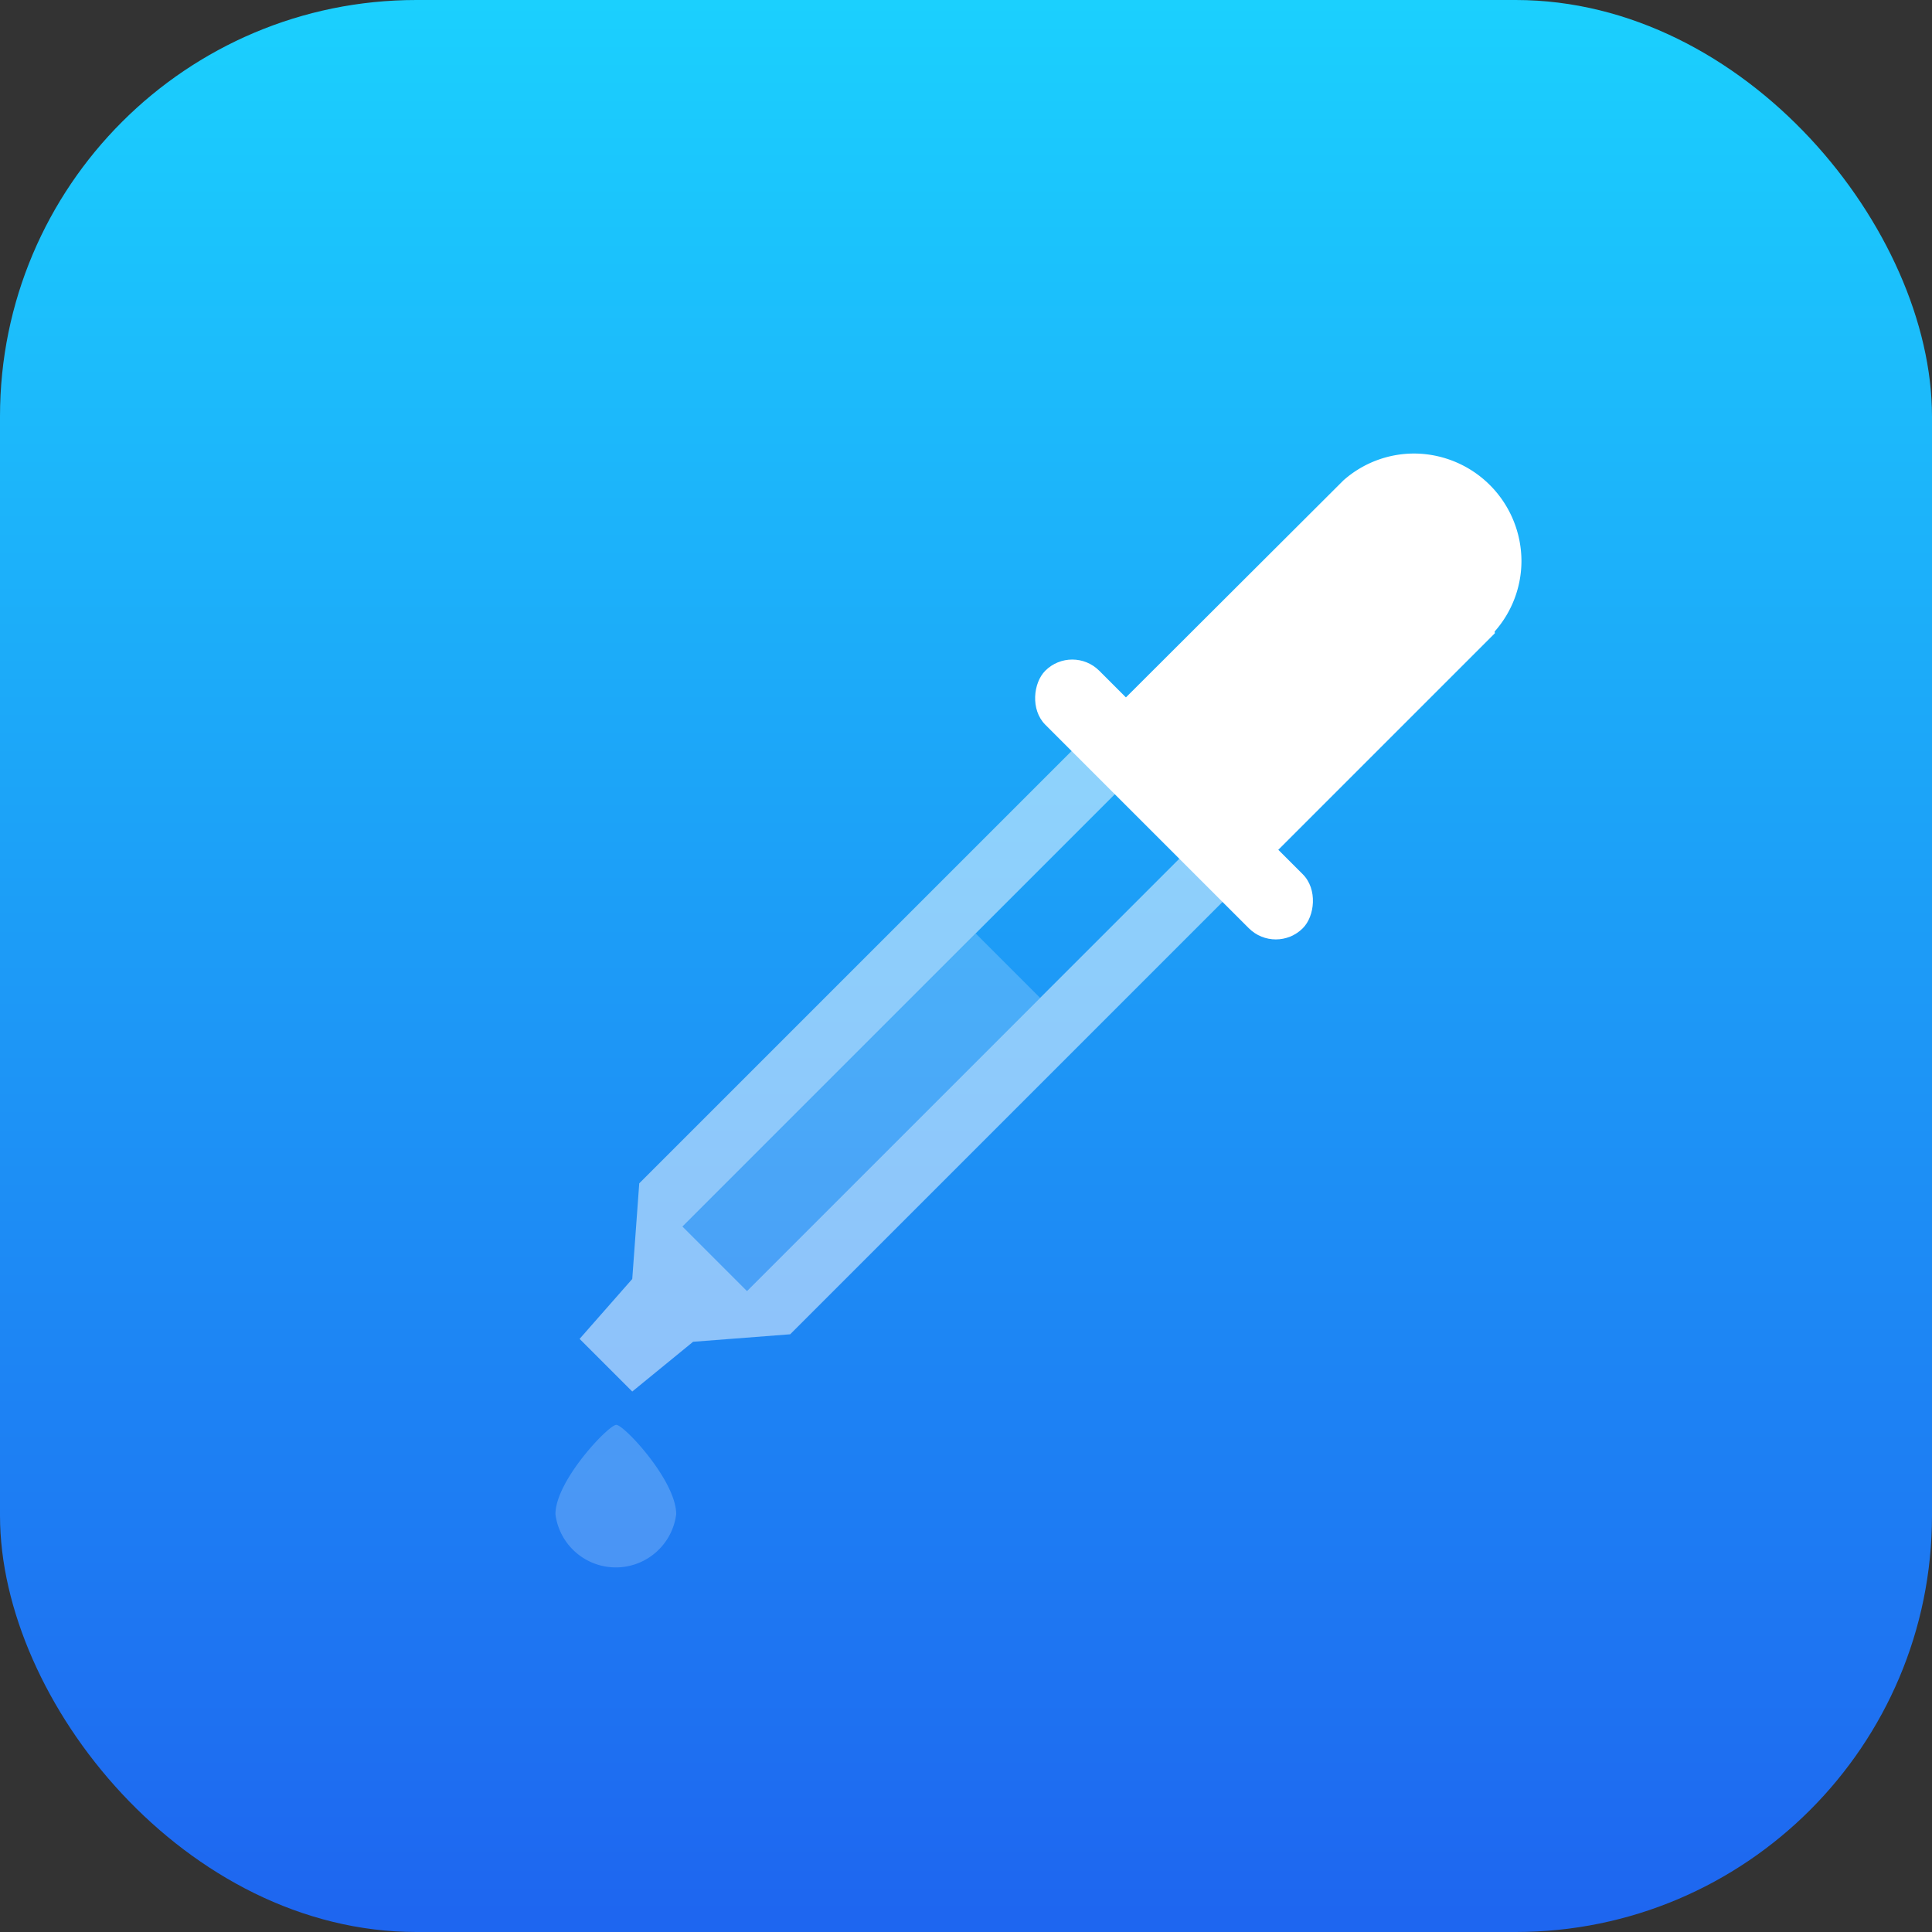 <svg id="Layer_1" data-name="Layer 1" xmlns="http://www.w3.org/2000/svg" xmlns:xlink="http://www.w3.org/1999/xlink" viewBox="0 0 80 80"><rect x="0" y="0" width="80" height="80" fill="#333333" stroke="none"/><defs><style>.cls-1{fill:url(#linear-gradient);}.cls-2,.cls-3,.cls-4{fill:#fff;}.cls-3{opacity:0.2;}.cls-4{opacity:0.5;}</style><linearGradient id="linear-gradient" x1="40" y1="79.33" x2="40" y2="-0.67" gradientUnits="userSpaceOnUse"><stop offset="0" stop-color="#1e66f0"/><stop offset="1" stop-color="#1bd1fe"/></linearGradient></defs><title>Text_Cleaner copy 10</title><rect class="cls-1" width="80" height="80" rx="17.24"/><path class="cls-2" d="M61.89,26.15A4.41,4.41,0,0,0,63,23.24a4.46,4.46,0,0,0-4.46-4.46,4.41,4.41,0,0,0-2.91,1.11l0,0L46.5,29l6.31,6.31,8.88-8.88v0l.21-.21Z"/><rect class="cls-3" x="27.08" y="44.17" width="17.17" height="3.77" transform="translate(-22.12 38.71) rotate(-45)"/><polygon class="cls-4" points="50.96 37.01 49.17 35.22 30.93 53.46 28.26 50.79 46.5 32.55 44.71 30.76 26.47 49 26.18 52.96 24 55.44 26.18 57.62 28.7 55.56 32.72 55.25 32.72 55.25 32.72 55.25 50.96 37.01"/><rect class="cls-2" x="41.08" y="31.52" width="15.08" height="3.16" rx="1.58" transform="translate(37.64 -24.68) rotate(45)"/><path class="cls-3" d="M28,62.7a2.52,2.52,0,0,1-5,0C23,61.31,25.2,59,25.52,59S28,61.31,28,62.7Z"/></svg>